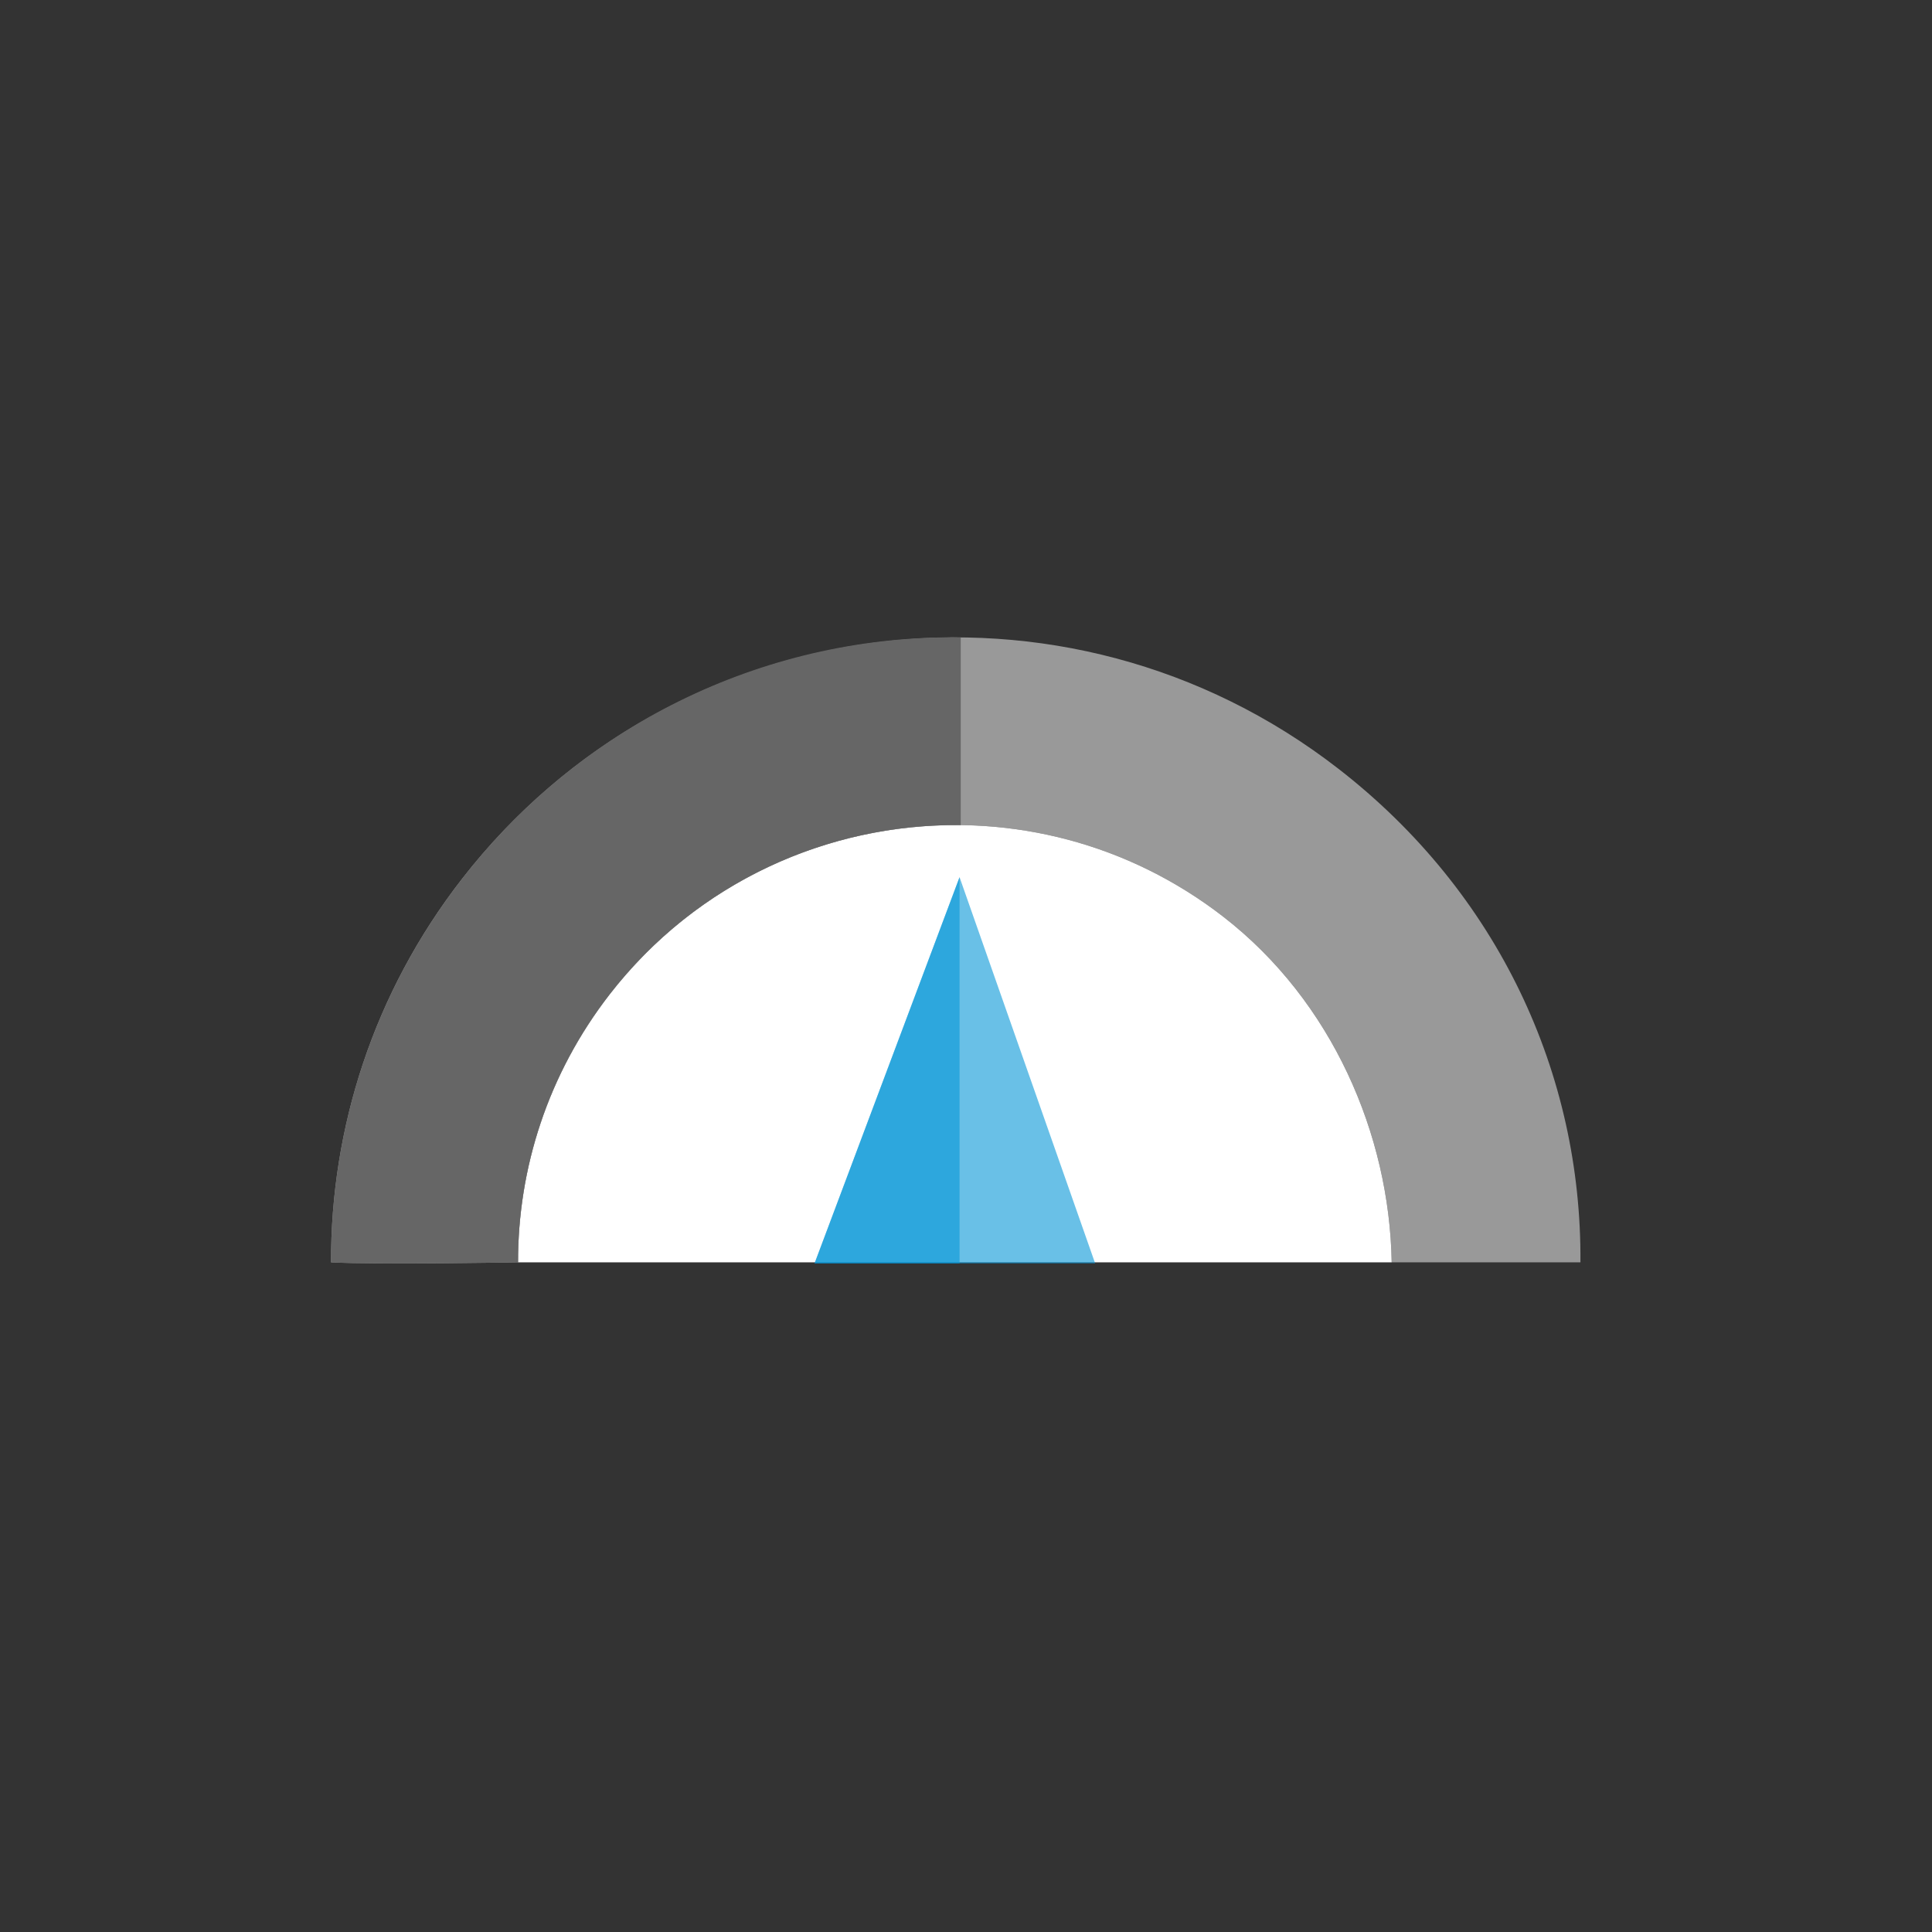 <?xml version="1.0" encoding="utf-8"?>
<!-- Generator: Adobe Illustrator 14.0.0, SVG Export Plug-In . SVG Version: 6.00 Build 43363)  -->
<!DOCTYPE svg PUBLIC "-//W3C//DTD SVG 1.1//EN" "http://www.w3.org/Graphics/SVG/1.1/DTD/svg11.dtd">
<svg version="1.1" id="Layer_1" xmlns="http://www.w3.org/2000/svg" xmlns:xlink="http://www.w3.org/1999/xlink" x="0px" y="0px"
	 width="62.125px" height="62.125px" viewBox="-273.64 444.945 62.125 62.125"
	 enable-background="new -273.64 444.945 62.125 62.125" xml:space="preserve">
<rect x="-273.64" y="444.945" width="62.125" height="62.125" fill="#333333" stroke="none"/>
<rect x="-273.64" y="444.945" fill="none" width="62.125" height="62.125"/>
<g>
	<path fill="#999999" d="M-256.982,485.536c-0.005-3.013,0.955-6.051,2.949-8.621c4.765-6.135,13.603-7.247,19.739-2.484
		c3.496,2.716,5.334,7.001,5.405,11.105h6.069c0.045-6.045-2.633-11.874-7.777-15.867c-8.77-6.808-21.382-5.228-28.191,3.543
		c-2.851,3.67-4.218,8.015-4.207,12.324C-261.505,485.617-256.982,485.536-256.982,485.536z"/>
	<path fill="#FFFFFF" d="M-256.982,485.536c-0.005-3.013,0.955-6.051,2.949-8.621c4.765-6.135,13.603-7.247,19.739-2.484
		c3.496,2.716,5.334,7.001,5.405,11.105H-256.982z"/>
	<polygon opacity="0.6" fill="#0696D7" points="-238.424,485.571 -247.448,485.571 -242.785,473.151 	"/>
	<path fill="#666666" d="M-256.982,485.536c-0.005-3.013,0.955-6.051,2.949-8.621c2.81-3.617,7.033-5.487,11.286-5.438v-6.035
		c-6.045-0.091-12.044,2.621-16.041,7.771c-2.851,3.67-4.218,8.015-4.207,12.324C-261.505,485.617-256.982,485.536-256.982,485.536z
		"/>
	<polygon opacity="0.6" fill="#0696D7" points="-242.785,485.571 -247.448,485.571 -242.785,473.151 	"/>
</g>
</svg>

